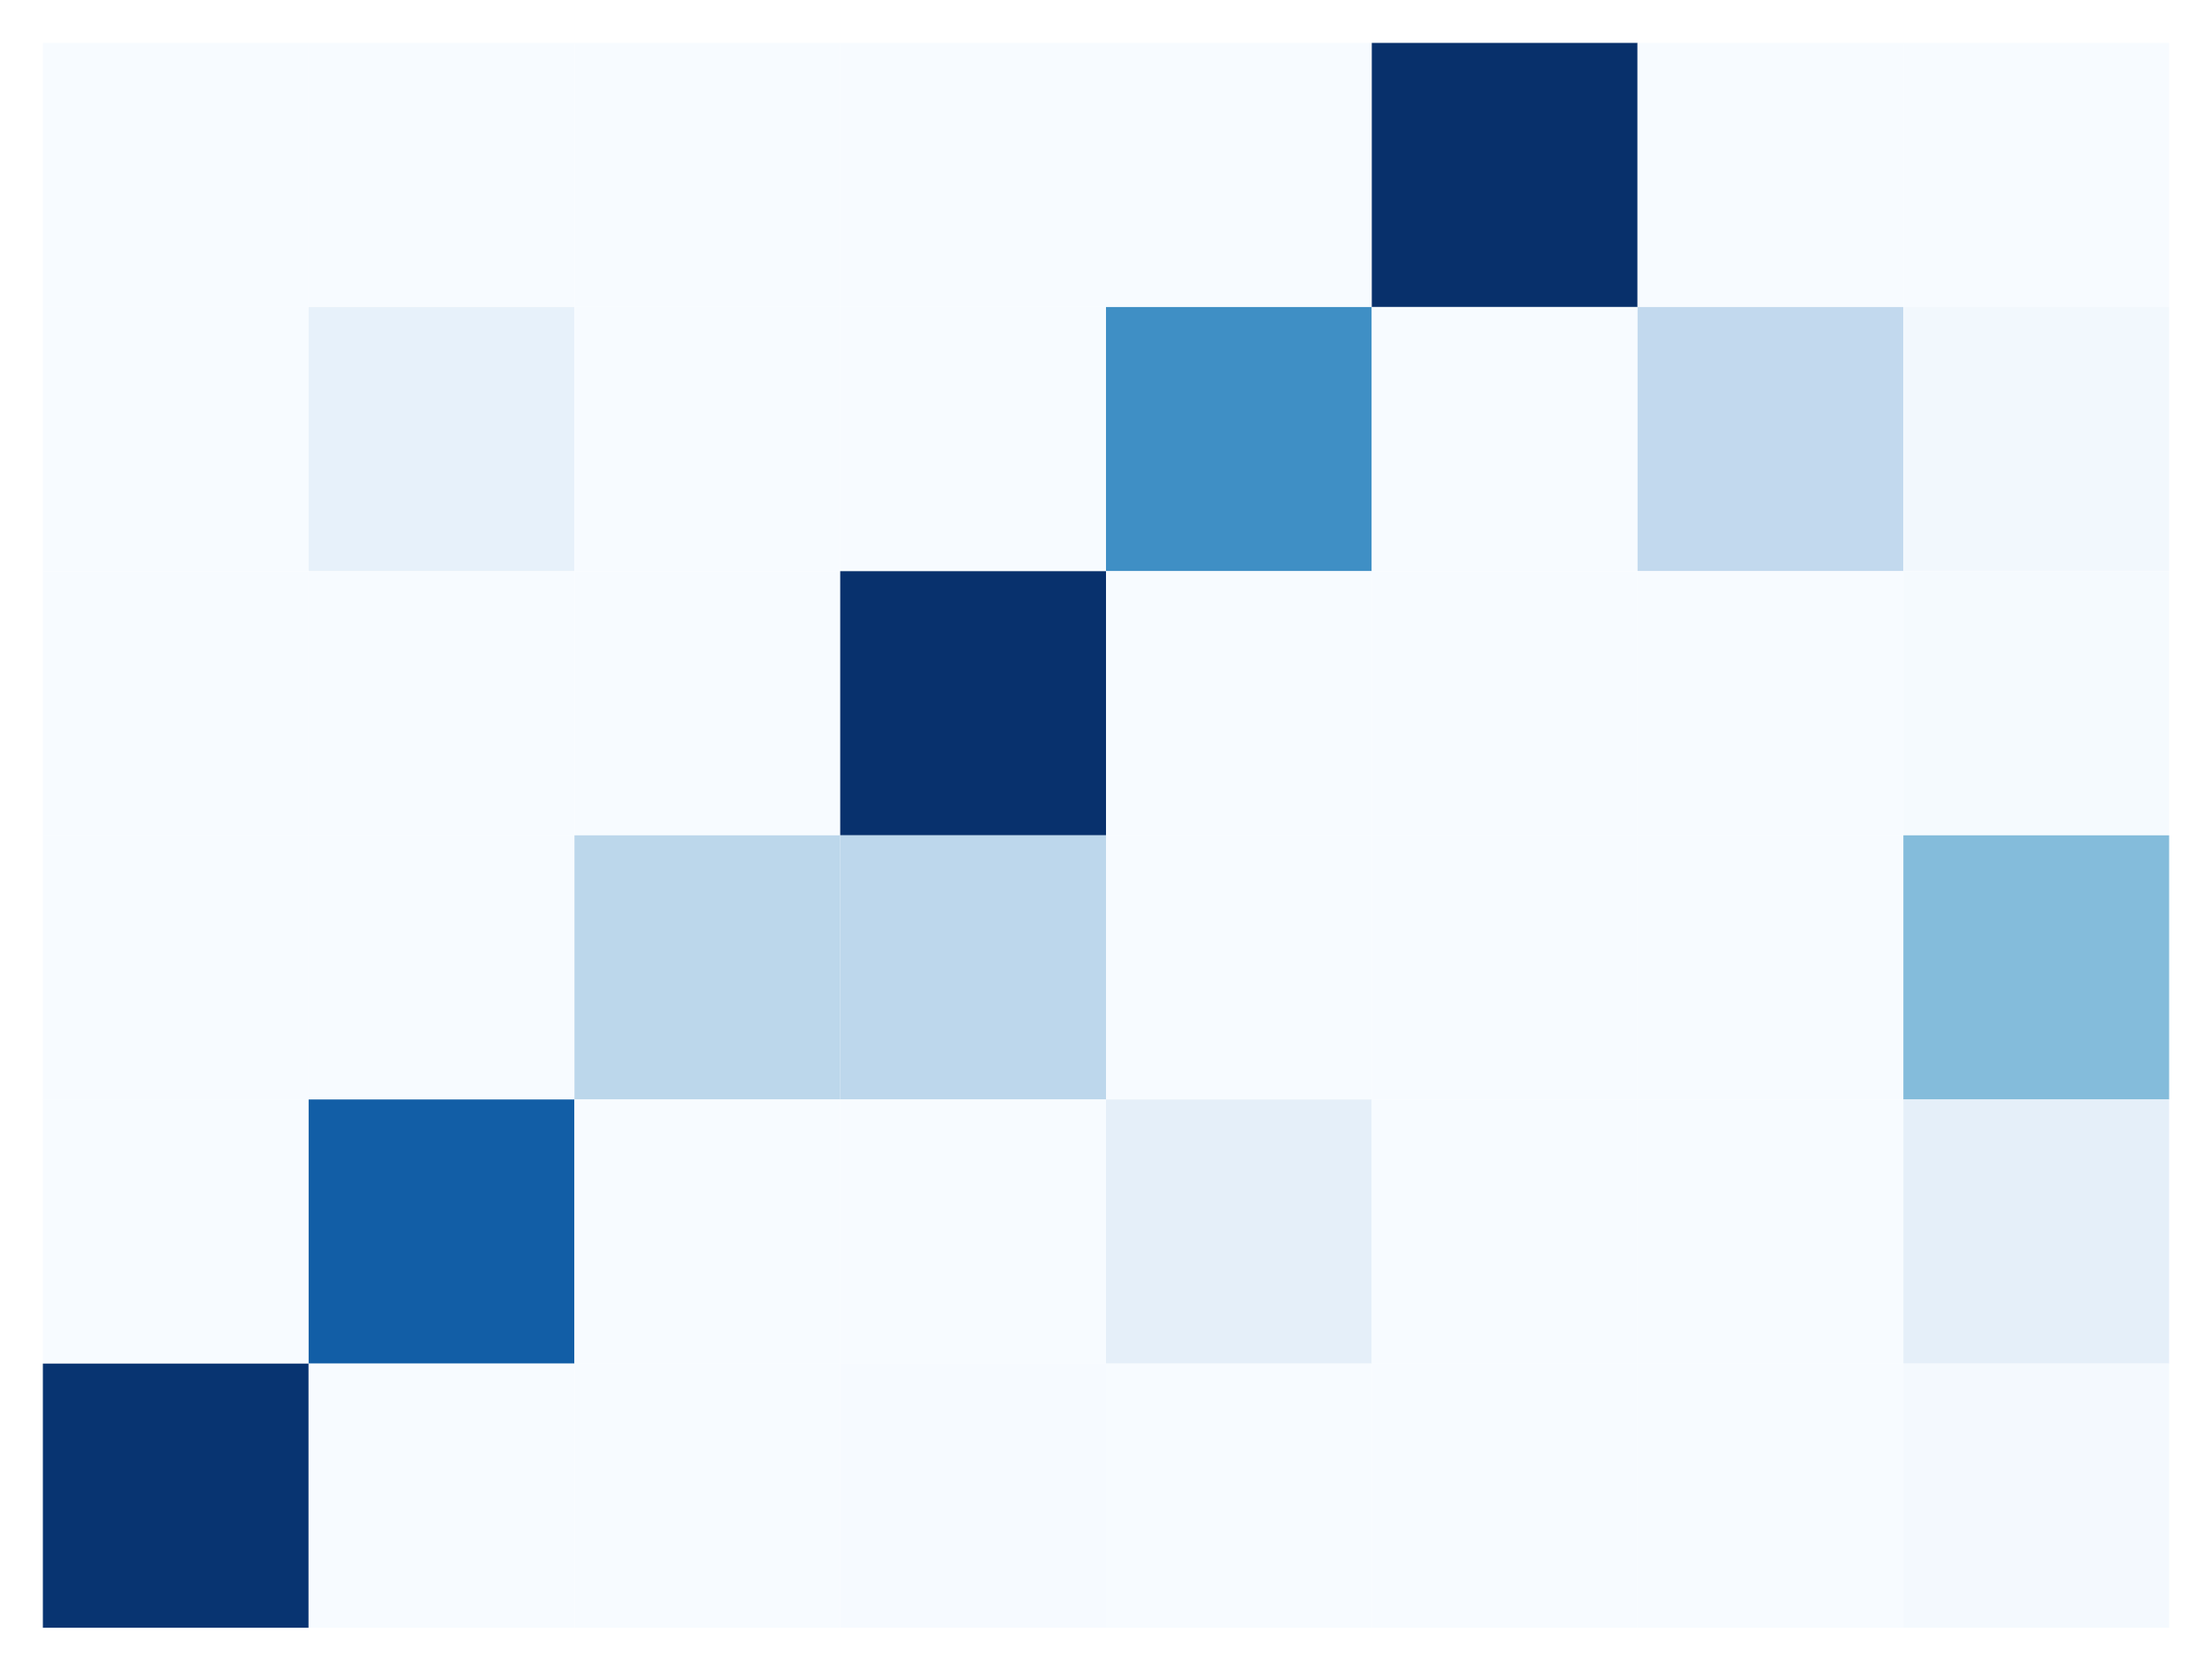 <?xml version="1.0" encoding="utf-8" standalone="no"?>
<!DOCTYPE svg PUBLIC "-//W3C//DTD SVG 1.1//EN"
  "http://www.w3.org/Graphics/SVG/1.1/DTD/svg11.dtd">
<svg xmlns:xlink="http://www.w3.org/1999/xlink" width="371.52pt" height="280.512pt" viewBox="0 0 371.52 280.512" xmlns="http://www.w3.org/2000/svg" version="1.1">
 <defs>
  <style type="text/css">*{stroke-linejoin: round; stroke-linecap: butt}</style>
 </defs>
 <g id="figure_1">
  <g id="patch_1">
   <path d="M 0 280.512 
L 371.52 280.512 
L 371.52 0 
L 0 0 
z
" style="fill: #ffffff"/>
  </g>
  <g id="axes_1">
   <g id="patch_2">
    <path d="M 7.2 273.312 
L 364.32 273.312 
L 364.32 7.2 
L 7.2 7.2 
z
" style="fill: #ffffff"/>
   </g>
   <g id="QuadMesh_1">
    <path d="M 7.2 7.2 
L 51.84 7.2 
L 51.84 51.552 
L 7.2 51.552 
L 7.2 7.2 
" clip-path="url(#pe201cd9afb)" style="fill: #f7fbff"/>
    <path d="M 51.84 7.2 
L 96.48 7.2 
L 96.48 51.552 
L 51.84 51.552 
L 51.84 7.2 
" clip-path="url(#pe201cd9afb)" style="fill: #f7fbff"/>
    <path d="M 96.48 7.2 
L 141.12 7.2 
L 141.12 51.552 
L 96.48 51.552 
L 96.48 7.2 
" clip-path="url(#pe201cd9afb)" style="fill: #f7fbff"/>
    <path d="M 141.12 7.2 
L 185.76 7.2 
L 185.76 51.552 
L 141.12 51.552 
L 141.12 7.2 
" clip-path="url(#pe201cd9afb)" style="fill: #f7fbff"/>
    <path d="M 185.76 7.2 
L 230.4 7.2 
L 230.4 51.552 
L 185.76 51.552 
L 185.76 7.2 
" clip-path="url(#pe201cd9afb)" style="fill: #f7fbff"/>
    <path d="M 230.4 7.2 
L 275.04 7.2 
L 275.04 51.552 
L 230.4 51.552 
L 230.4 7.2 
" clip-path="url(#pe201cd9afb)" style="fill: #08306b"/>
    <path d="M 275.04 7.2 
L 319.68 7.2 
L 319.68 51.552 
L 275.04 51.552 
L 275.04 7.2 
" clip-path="url(#pe201cd9afb)" style="fill: #f7fbff"/>
    <path d="M 319.68 7.2 
L 364.32 7.2 
L 364.32 51.552 
L 319.68 51.552 
L 319.68 7.2 
" clip-path="url(#pe201cd9afb)" style="fill: #f7fbff"/>
    <path d="M 7.2 51.552 
L 51.84 51.552 
L 51.84 95.904 
L 7.2 95.904 
L 7.2 51.552 
" clip-path="url(#pe201cd9afb)" style="fill: #f7fbff"/>
    <path d="M 51.84 51.552 
L 96.48 51.552 
L 96.48 95.904 
L 51.84 95.904 
L 51.84 51.552 
" clip-path="url(#pe201cd9afb)" style="fill: #e7f1fa"/>
    <path d="M 96.48 51.552 
L 141.12 51.552 
L 141.12 95.904 
L 96.48 95.904 
L 96.48 51.552 
" clip-path="url(#pe201cd9afb)" style="fill: #f7fbff"/>
    <path d="M 141.12 51.552 
L 185.76 51.552 
L 185.76 95.904 
L 141.12 95.904 
L 141.12 51.552 
" clip-path="url(#pe201cd9afb)" style="fill: #f7fbff"/>
    <path d="M 185.76 51.552 
L 230.4 51.552 
L 230.4 95.904 
L 185.76 95.904 
L 185.76 51.552 
" clip-path="url(#pe201cd9afb)" style="fill: #3f8fc5"/>
    <path d="M 230.4 51.552 
L 275.04 51.552 
L 275.04 95.904 
L 230.4 95.904 
L 230.4 51.552 
" clip-path="url(#pe201cd9afb)" style="fill: #f7fbff"/>
    <path d="M 275.04 51.552 
L 319.68 51.552 
L 319.68 95.904 
L 275.04 95.904 
L 275.04 51.552 
" clip-path="url(#pe201cd9afb)" style="fill: #c2d9ee"/>
    <path d="M 319.68 51.552 
L 364.32 51.552 
L 364.32 95.904 
L 319.68 95.904 
L 319.68 51.552 
" clip-path="url(#pe201cd9afb)" style="fill: #f2f8fd"/>
    <path d="M 7.2 95.904 
L 51.84 95.904 
L 51.84 140.256 
L 7.2 140.256 
L 7.2 95.904 
" clip-path="url(#pe201cd9afb)" style="fill: #f7fbff"/>
    <path d="M 51.84 95.904 
L 96.48 95.904 
L 96.48 140.256 
L 51.84 140.256 
L 51.84 95.904 
" clip-path="url(#pe201cd9afb)" style="fill: #f7fbff"/>
    <path d="M 96.48 95.904 
L 141.12 95.904 
L 141.12 140.256 
L 96.48 140.256 
L 96.48 95.904 
" clip-path="url(#pe201cd9afb)" style="fill: #f7fbff"/>
    <path d="M 141.12 95.904 
L 185.76 95.904 
L 185.76 140.256 
L 141.12 140.256 
L 141.12 95.904 
" clip-path="url(#pe201cd9afb)" style="fill: #08316d"/>
    <path d="M 185.76 95.904 
L 230.4 95.904 
L 230.4 140.256 
L 185.76 140.256 
L 185.76 95.904 
" clip-path="url(#pe201cd9afb)" style="fill: #f7fbff"/>
    <path d="M 230.4 95.904 
L 275.04 95.904 
L 275.04 140.256 
L 230.4 140.256 
L 230.4 95.904 
" clip-path="url(#pe201cd9afb)" style="fill: #f7fbff"/>
    <path d="M 275.04 95.904 
L 319.68 95.904 
L 319.68 140.256 
L 275.04 140.256 
L 275.04 95.904 
" clip-path="url(#pe201cd9afb)" style="fill: #f7fbff"/>
    <path d="M 319.68 95.904 
L 364.32 95.904 
L 364.32 140.256 
L 319.68 140.256 
L 319.68 95.904 
" clip-path="url(#pe201cd9afb)" style="fill: #f5fafe"/>
    <path d="M 7.2 140.256 
L 51.84 140.256 
L 51.84 184.608 
L 7.2 184.608 
L 7.2 140.256 
" clip-path="url(#pe201cd9afb)" style="fill: #f7fbff"/>
    <path d="M 51.84 140.256 
L 96.48 140.256 
L 96.48 184.608 
L 51.84 184.608 
L 51.84 140.256 
" clip-path="url(#pe201cd9afb)" style="fill: #f7fbff"/>
    <path d="M 96.48 140.256 
L 141.12 140.256 
L 141.12 184.608 
L 96.48 184.608 
L 96.48 140.256 
" clip-path="url(#pe201cd9afb)" style="fill: #bcd7eb"/>
    <path d="M 141.12 140.256 
L 185.76 140.256 
L 185.76 184.608 
L 141.12 184.608 
L 141.12 140.256 
" clip-path="url(#pe201cd9afb)" style="fill: #bdd7ec"/>
    <path d="M 185.76 140.256 
L 230.4 140.256 
L 230.4 184.608 
L 185.76 184.608 
L 185.76 140.256 
" clip-path="url(#pe201cd9afb)" style="fill: #f7fbff"/>
    <path d="M 230.4 140.256 
L 275.04 140.256 
L 275.04 184.608 
L 230.4 184.608 
L 230.4 140.256 
" clip-path="url(#pe201cd9afb)" style="fill: #f7fbff"/>
    <path d="M 275.04 140.256 
L 319.68 140.256 
L 319.68 184.608 
L 275.04 184.608 
L 275.04 140.256 
" clip-path="url(#pe201cd9afb)" style="fill: #f7fbff"/>
    <path d="M 319.68 140.256 
L 364.32 140.256 
L 364.32 184.608 
L 319.68 184.608 
L 319.68 140.256 
" clip-path="url(#pe201cd9afb)" style="fill: #84bcdb"/>
    <path d="M 7.2 184.608 
L 51.84 184.608 
L 51.84 228.96 
L 7.2 228.96 
L 7.2 184.608 
" clip-path="url(#pe201cd9afb)" style="fill: #f7fbff"/>
    <path d="M 51.84 184.608 
L 96.48 184.608 
L 96.48 228.96 
L 51.84 228.96 
L 51.84 184.608 
" clip-path="url(#pe201cd9afb)" style="fill: #125ea6"/>
    <path d="M 96.48 184.608 
L 141.12 184.608 
L 141.12 228.96 
L 96.48 228.96 
L 96.48 184.608 
" clip-path="url(#pe201cd9afb)" style="fill: #f7fbff"/>
    <path d="M 141.12 184.608 
L 185.76 184.608 
L 185.76 228.96 
L 141.12 228.96 
L 141.12 184.608 
" clip-path="url(#pe201cd9afb)" style="fill: #f7fbff"/>
    <path d="M 185.76 184.608 
L 230.4 184.608 
L 230.4 228.96 
L 185.76 228.96 
L 185.76 184.608 
" clip-path="url(#pe201cd9afb)" style="fill: #e5eff9"/>
    <path d="M 230.4 184.608 
L 275.04 184.608 
L 275.04 228.96 
L 230.4 228.96 
L 230.4 184.608 
" clip-path="url(#pe201cd9afb)" style="fill: #f7fbff"/>
    <path d="M 275.04 184.608 
L 319.68 184.608 
L 319.68 228.96 
L 275.04 228.96 
L 275.04 184.608 
" clip-path="url(#pe201cd9afb)" style="fill: #f7fbff"/>
    <path d="M 319.68 184.608 
L 364.32 184.608 
L 364.32 228.96 
L 319.68 228.96 
L 319.68 184.608 
" clip-path="url(#pe201cd9afb)" style="fill: #e5eff9"/>
    <path d="M 7.2 228.96 
L 51.84 228.96 
L 51.84 273.312 
L 7.2 273.312 
L 7.2 228.96 
" clip-path="url(#pe201cd9afb)" style="fill: #083471"/>
    <path d="M 51.84 228.96 
L 96.48 228.96 
L 96.48 273.312 
L 51.84 273.312 
L 51.84 228.96 
" clip-path="url(#pe201cd9afb)" style="fill: #f7fbff"/>
    <path d="M 96.48 228.96 
L 141.12 228.96 
L 141.12 273.312 
L 96.48 273.312 
L 96.48 228.96 
" clip-path="url(#pe201cd9afb)" style="fill: #f7fbff"/>
    <path d="M 141.12 228.96 
L 185.76 228.96 
L 185.76 273.312 
L 141.12 273.312 
L 141.12 228.96 
" clip-path="url(#pe201cd9afb)" style="fill: #f6faff"/>
    <path d="M 185.76 228.96 
L 230.4 228.96 
L 230.4 273.312 
L 185.76 273.312 
L 185.76 228.96 
" clip-path="url(#pe201cd9afb)" style="fill: #f7fbff"/>
    <path d="M 230.4 228.96 
L 275.04 228.96 
L 275.04 273.312 
L 230.4 273.312 
L 230.4 228.96 
" clip-path="url(#pe201cd9afb)" style="fill: #f7fbff"/>
    <path d="M 275.04 228.96 
L 319.68 228.96 
L 319.68 273.312 
L 275.04 273.312 
L 275.04 228.96 
" clip-path="url(#pe201cd9afb)" style="fill: #f7fbff"/>
    <path d="M 319.68 228.96 
L 364.32 228.96 
L 364.32 273.312 
L 319.68 273.312 
L 319.68 228.96 
" clip-path="url(#pe201cd9afb)" style="fill: #f4f9fe"/>
   </g>
   <g id="matplotlib.axis_1"/>
   <g id="matplotlib.axis_2"/>
  </g>
 </g>
 <defs>
  <clipPath id="pe201cd9afb">
   <rect x="7.2" y="7.2" width="357.12" height="266.112"/>
  </clipPath>
 </defs>
</svg>
